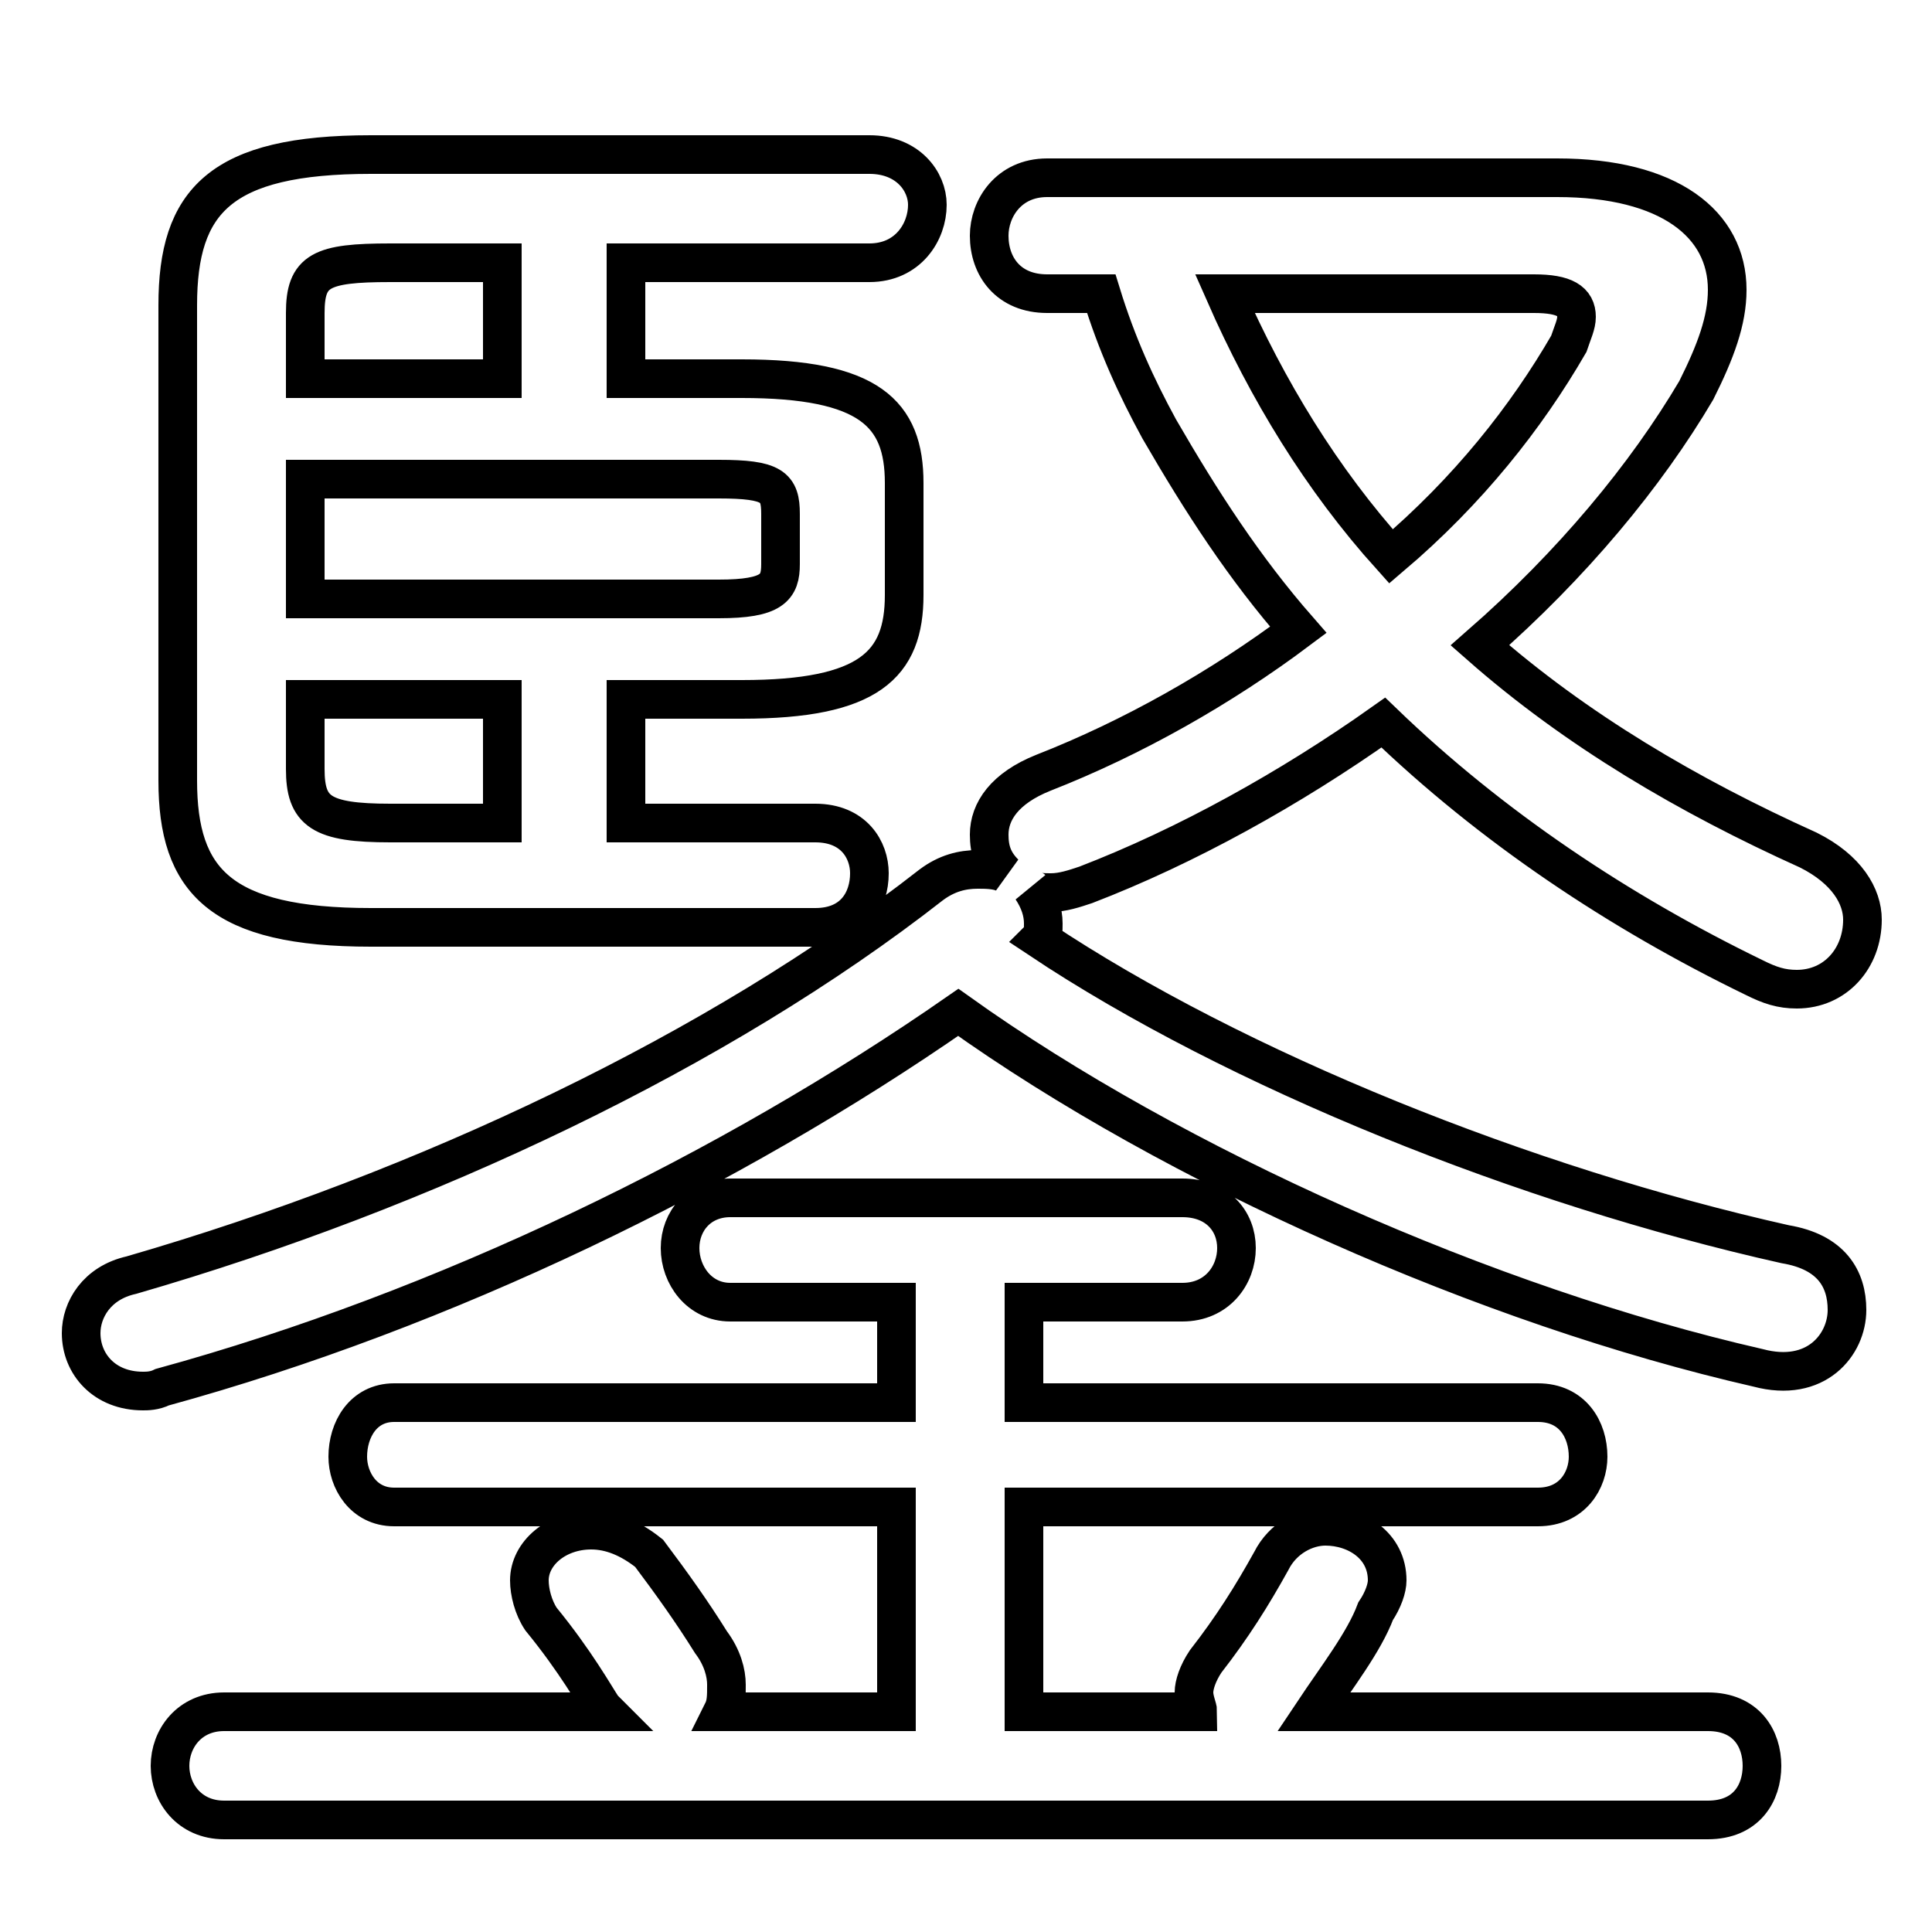 <svg xmlns="http://www.w3.org/2000/svg" viewBox="0 -44.0 50.0 50.0">
    <rect x="0" y="-44.0" width="50.0" height="50.0" fill="#808080" stroke="none"/>
    <g transform="scale(1, -1)">
        <!-- ボディの枠 -->
        <rect x="0" y="-6.0" width="50.0" height="50.0"
            stroke="white" fill="white"/>
        <!-- グリフ座標系の原点 -->
        <circle cx="0" cy="0" r="5" fill="white"/>
        <!-- グリフのアウトライン -->
        <g style="fill:none;stroke:#000000;stroke-width:1;">
<path d="M 27.1 39.4 C 26.1 39.4 25.6 38.6 25.6 37.9 C 25.6 37.1 26.1 36.4 27.1 36.4 L 28.5 36.4 C 28.9 35.1 29.4 34.0 30.0 32.9 C 31.1 31.0 32.2 29.3 33.6 27.7 C 31.6 26.2 29.3 24.9 27.0 24.0 C 26.0 23.6 25.6 23.0 25.6 22.4 C 25.6 22.0 25.7 21.7 26.0 21.4 C 25.8 21.5 25.5 21.5 25.3 21.5 C 24.9 21.5 24.5 21.4 24.1 21.1 C 18.6 16.8 11.0 13.2 3.4 11.0 C 2.5 10.8 2.1 10.1 2.1 9.5 C 2.1 8.7 2.7 8.0 3.7 8.0 C 3.8 8.0 4.0 8.0 4.2 8.1 C 11.5 10.1 18.9 13.7 24.8 17.8 C 30.4 13.8 38.5 10.2 45.5 8.6 C 47.0 8.2 47.8 9.2 47.8 10.1 C 47.8 10.9 47.4 11.6 46.2 11.8 C 39.5 13.3 32.0 16.3 26.9 19.7 C 27.0 19.8 27.0 19.9 27.0 20.1 C 27.0 20.4 26.9 20.7 26.7 21.0 C 26.8 20.9 27.0 20.9 27.2 20.9 C 27.5 20.9 27.8 21.0 28.1 21.1 C 30.7 22.1 33.4 23.6 35.8 25.3 C 38.6 22.6 41.9 20.4 45.4 18.7 C 45.8 18.5 46.1 18.4 46.5 18.4 C 47.5 18.4 48.2 19.2 48.2 20.2 C 48.2 20.8 47.8 21.5 46.8 22.0 C 43.7 23.4 40.8 25.1 38.3 27.3 C 40.7 29.4 42.6 31.7 43.9 33.9 C 44.4 34.9 44.7 35.7 44.7 36.5 C 44.7 38.2 43.2 39.4 40.3 39.4 Z M 39.7 36.4 C 40.5 36.4 40.8 36.2 40.8 35.8 C 40.8 35.6 40.7 35.4 40.6 35.1 C 39.5 33.2 38.0 31.3 36.0 29.6 C 34.2 31.6 32.8 33.9 31.7 36.4 Z M 16.2 22.7 L 16.2 25.9 L 19.2 25.9 C 22.5 25.9 23.4 26.8 23.4 28.6 L 23.4 31.5 C 23.4 33.3 22.5 34.2 19.2 34.2 L 16.2 34.2 L 16.2 37.2 L 22.5 37.2 C 23.5 37.2 24.0 38.0 24.0 38.7 C 24.0 39.3 23.5 40.0 22.5 40.0 L 9.6 40.0 C 5.7 40.0 4.6 38.8 4.6 36.1 L 4.6 23.8 C 4.6 21.2 5.7 20.0 9.6 20.0 L 21.1 20.0 C 22.1 20.0 22.5 20.7 22.5 21.4 C 22.5 22.0 22.1 22.7 21.1 22.7 Z M 7.9 25.9 L 13.0 25.9 L 13.0 22.7 L 10.1 22.7 C 8.3 22.7 7.9 23.0 7.9 24.1 Z M 23.2 10.3 L 23.2 7.7 L 10.2 7.7 C 9.4 7.7 9.0 7.0 9.0 6.3 C 9.0 5.7 9.4 5.0 10.2 5.0 L 23.2 5.0 L 23.2 -0.3 L 18.7 -0.3 C 18.8 -0.1 18.8 0.1 18.8 0.4 C 18.8 0.7 18.7 1.1 18.4 1.5 C 17.9 2.3 17.4 3.0 16.8 3.8 C 16.3 4.2 15.8 4.4 15.3 4.4 C 14.4 4.4 13.7 3.8 13.7 3.1 C 13.7 2.8 13.8 2.4 14.0 2.1 C 14.9 1.0 15.4 0.1 15.6 -0.2 L 15.7 -0.3 L 5.8 -0.3 C 4.9 -0.3 4.4 -1.0 4.4 -1.7 C 4.4 -2.4 4.9 -3.1 5.8 -3.1 L 44.2 -3.1 C 45.2 -3.1 45.6 -2.4 45.6 -1.7 C 45.6 -1.0 45.2 -0.3 44.2 -0.3 L 34.0 -0.3 C 34.6 0.6 35.3 1.5 35.6 2.3 C 35.8 2.6 35.9 2.9 35.9 3.1 C 35.9 4.0 35.1 4.5 34.3 4.5 C 33.8 4.5 33.2 4.2 32.9 3.6 C 32.4 2.7 31.9 1.9 31.2 1.0 C 31.0 0.7 30.9 0.4 30.9 0.2 C 30.9 0.0 31.0 -0.2 31.0 -0.3 L 26.5 -0.3 L 26.5 5.0 L 39.8 5.0 C 40.7 5.0 41.1 5.7 41.1 6.3 C 41.1 7.0 40.7 7.7 39.8 7.7 L 26.5 7.7 L 26.5 10.3 L 30.6 10.3 C 31.5 10.3 32.0 11.0 32.0 11.7 C 32.0 12.4 31.5 13.0 30.6 13.0 L 18.9 13.0 C 18.1 13.0 17.6 12.4 17.6 11.7 C 17.6 11.0 18.1 10.3 18.9 10.3 Z M 7.9 31.6 L 18.6 31.6 C 20.0 31.6 20.2 31.4 20.2 30.7 L 20.2 29.4 C 20.2 28.8 20.0 28.5 18.6 28.5 L 7.9 28.5 Z M 7.9 34.2 L 7.9 35.9 C 7.9 37.0 8.3 37.2 10.1 37.2 L 13.0 37.2 L 13.0 34.2 Z"/>
</g>
</g>
</svg>